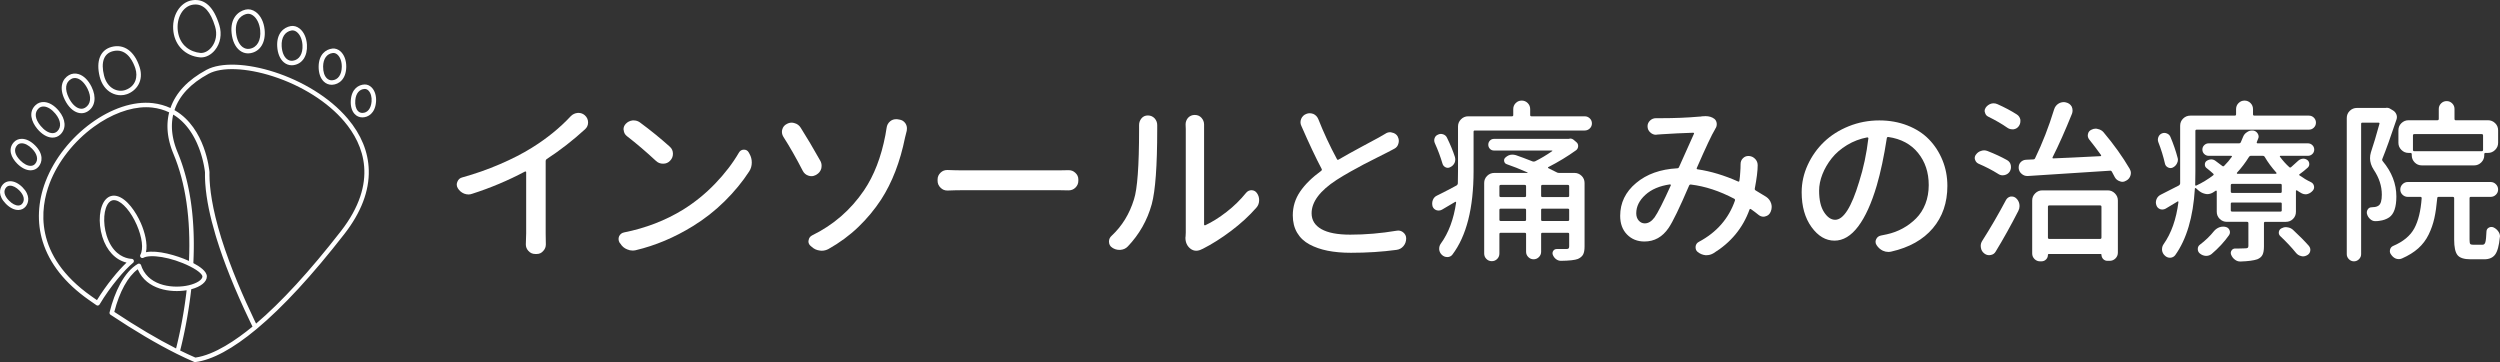 <?xml version="1.0" encoding="UTF-8"?><svg id="_レイヤー_2" xmlns="http://www.w3.org/2000/svg" width="1933.206" height="280" viewBox="0 0 1933.206 280"><rect x="0" y="0" width="1933.206" height="280" fill="#333333" stroke="none"/><defs><style>.cls-1{fill:#fff;}</style></defs><g id="aside_wh"><path class="cls-1" d="m422.754,123.006c-.529.354-.793.838-.793,1.455v55.94l.132,8.596c0,1.941-.661,3.613-1.984,5.025-1.322,1.587-2.998,2.38-5.025,2.38h-1.19c-2.116,0-3.88-.793-5.29-2.38-1.322-1.412-1.984-3.084-1.984-5.025l.264-8.596v-47.212c0-.264-.111-.439-.331-.529-.221-.087-.419-.087-.595,0-13.137,6.967-26.759,12.696-40.864,17.192-.971.354-1.896.529-2.777.529-1.147,0-2.293-.22-3.438-.661-2.116-.881-3.748-2.291-4.893-4.232-.529-.881-.793-1.806-.793-2.777,0-.704.176-1.455.529-2.248.705-1.762,1.984-2.864,3.835-3.306,9.874-2.732,19.528-6.126,28.962-10.183,9.433-4.055,17.676-8.287,24.73-12.696,11.638-7.229,21.689-15.383,30.152-24.466,1.498-1.497,3.306-2.335,5.422-2.513h.529c1.851,0,3.482.619,4.893,1.851,1.674,1.5,2.513,3.351,2.513,5.554,0,2.029-.75,3.748-2.248,5.158-9.435,8.641-19.353,16.356-29.756,23.143Z"/><path class="cls-1" d="m491.549,193.494c-.793.175-1.587.264-2.38.264-1.411,0-2.822-.309-4.232-.926-2.205-.883-3.924-2.335-5.158-4.364l-.661-.793c-.529-.881-.793-1.806-.793-2.777,0-.704.132-1.41.397-2.116.793-1.674,2.071-2.687,3.835-3.042,16.75-3.348,31.959-9.212,45.625-17.589,9.08-5.642,17.368-12.365,24.862-20.168,7.493-7.803,13.621-15.804,18.382-24.003.881-1.497,2.16-2.248,3.835-2.248s2.909.706,3.703,2.116l.661,1.19c1.145,2.029,1.719,4.232,1.719,6.612,0,2.558-.661,4.851-1.984,6.877-5.203,8.025-11.528,15.716-18.977,23.077-7.451,7.364-15.628,13.777-24.532,19.242-14.283,8.818-29.051,15.034-44.303,18.647Zm-6.745-88.209c-1.5-1.145-2.337-2.687-2.513-4.629-.089-.175-.132-.397-.132-.661,0-1.587.573-2.997,1.719-4.232,1.41-1.497,3.174-2.38,5.29-2.645h.926c1.674,0,3.218.487,4.629,1.455,8.375,6.173,16.134,12.476,23.275,18.911,1.587,1.412,2.38,3.219,2.38,5.422,0,2.116-.75,3.925-2.248,5.422-1.411,1.5-3.174,2.248-5.29,2.248h-.132c-2.116,0-3.924-.704-5.422-2.116-7.583-7.051-15.076-13.444-22.482-19.176Z"/><path class="cls-1" d="m605.705,105.682c-.706-1.233-1.058-2.468-1.058-3.703,0-.616.087-1.233.264-1.851.529-1.939,1.674-3.348,3.438-4.232,1.234-.704,2.513-1.058,3.835-1.058.705,0,1.455.132,2.248.397,2.027.529,3.614,1.719,4.761,3.571,4.584,7.231,9.654,15.782,15.208,25.656.616,1.148.926,2.38.926,3.703,0,.706-.089,1.455-.264,2.248-.618,2.029-1.851,3.571-3.703,4.629l-.397.264c-1.147.619-2.337.926-3.571.926-.706,0-1.455-.132-2.248-.397-1.94-.616-3.395-1.851-4.364-3.703-5.025-9.786-10.051-18.602-15.076-26.449Zm34.913,86.886c-1.676.881-3.438,1.322-5.29,1.322-.442,0-.882-.045-1.322-.132-2.38-.264-4.453-1.19-6.216-2.777l-.926-.793c-1.147-.968-1.719-2.158-1.719-3.571,0-.264.044-.529.132-.793.264-1.762,1.19-3.042,2.777-3.835,16.399-8.022,29.756-19.615,40.071-34.781,7.758-11.461,13.268-25.698,16.531-42.716.352-1.674.661-3.526.926-5.554.264-2.116,1.19-3.835,2.777-5.158,1.322-1.058,2.777-1.587,4.364-1.587h1.058l1.587.264c2.027.264,3.614,1.235,4.761,2.909.793,1.235,1.19,2.513,1.19,3.835,0,.619-.045,1.235-.132,1.851-.529,1.941-.971,3.703-1.322,5.29-3.792,18.779-9.963,34.781-18.515,48.006-5.025,7.67-10.91,14.746-17.655,21.226-6.745,6.48-14.437,12.146-23.077,16.994Z"/><path class="cls-1" d="m732.82,147.34h-.264c-2.029,0-3.748-.704-5.158-2.116-1.587-1.497-2.38-3.306-2.38-5.422v-1.058c0-2.026.793-3.79,2.38-5.29,1.41-1.322,3.085-1.984,5.025-1.984h.397c4.319.177,8.419.264,12.299.264h73.529c2.38,0,4.848-.042,7.406-.132h.397c1.939,0,3.614.661,5.025,1.984,1.587,1.412,2.38,3.132,2.38,5.158v1.058c0,2.116-.793,3.925-2.38,5.422-1.411,1.322-3.13,1.984-5.158,1.984h-.264c-2.734-.087-5.158-.132-7.274-.132h-73.662c-3.967,0-8.067.09-12.299.264Z"/><path class="cls-1" d="m872.103,190.584c-1.5,1.587-3.438,2.468-5.819,2.645h-.661c-2.029,0-3.88-.574-5.554-1.719-1.676-1.058-2.513-2.645-2.513-4.761,0-1.762.705-3.261,2.116-4.496,8.022-7.493,13.754-16.838,17.192-28.036,2.645-8.022,3.967-26.008,3.967-53.957v-3.571c0-1.939.616-3.658,1.851-5.158,1.234-1.497,2.864-2.248,4.893-2.248h.132c2.027,0,3.747.751,5.158,2.248,1.322,1.5,1.984,3.219,1.984,5.158v3.438c0,28.126-1.411,47.389-4.232,57.792-3.438,12.431-9.61,23.32-18.515,32.665Zm57.527,1.984c-1.587.881-3.13,1.322-4.629,1.322-1.676,0-3.219-.574-4.629-1.719-2.469-2.026-3.703-4.803-3.703-8.332,0-.352.044-.749.132-1.19.087-.968.132-1.894.132-2.777v-80.142l-.132-3.571c0-1.851.616-3.526,1.851-5.025,1.41-1.497,3.129-2.248,5.158-2.248h.132c2.116,0,3.835.751,5.158,2.248,1.322,1.5,1.984,3.219,1.984,5.158v77.365c0,.177.087.331.264.463.176.132.397.156.661.066,5.29-2.468,10.778-5.906,16.465-10.315,5.687-4.406,10.733-9.345,15.142-14.812,1.145-1.322,2.556-1.984,4.232-1.984,1.763.09,3.129.838,4.1,2.248,1.145,1.587,1.719,3.396,1.719,5.422,0,2.293-.706,4.232-2.116,5.819-5.554,6.348-12.079,12.344-19.573,17.986-7.494,5.644-14.812,10.273-21.953,13.886-.089.087-.221.132-.397.132Z"/><path class="cls-1" d="m1071.225,103.434c1.145-.793,2.38-1.19,3.703-1.19.44,0,.926.09,1.455.264,1.939.354,3.393,1.322,4.364,2.909.616,1.148.926,2.338.926,3.571,0,.619-.089,1.235-.264,1.851-.442,1.941-1.543,3.351-3.306,4.232-1.587.883-3.351,1.809-5.29,2.777-.353.177-2.888,1.455-7.604,3.835-4.717,2.38-8.354,4.232-10.91,5.554-2.558,1.322-5.907,3.153-10.051,5.488-4.145,2.338-7.715,4.475-10.712,6.414-12.873,8.377-19.308,16.973-19.308,25.788,0,5.29,2.513,9.368,7.538,12.233,5.025,2.867,12.475,4.298,22.35,4.298,11.725,0,23.672-1.013,35.839-3.042.44-.087.837-.132,1.19-.132,1.498,0,2.821.487,3.967,1.455,1.498,1.235,2.248,2.777,2.248,4.629,0,2.293-.706,4.277-2.116,5.951-1.411,1.674-3.219,2.645-5.422,2.909-11.021,1.497-22.746,2.248-35.178,2.248-6.701,0-12.696-.529-17.986-1.587-5.29-1.058-9.985-2.687-14.084-4.893-4.1-2.203-7.274-5.2-9.522-8.993-2.248-3.79-3.372-8.287-3.372-13.489,0-6.7,1.895-12.828,5.687-18.382,3.79-5.554,9.212-10.887,16.266-16.002.529-.439.661-.926.397-1.455-4.321-8.109-9.567-19.218-15.737-33.326-.442-.881-.661-1.806-.661-2.777,0-.881.176-1.762.529-2.645.793-1.851,2.116-3.129,3.967-3.835.881-.352,1.719-.529,2.513-.529.969,0,1.939.177,2.909.529,1.763.793,3.042,2.116,3.835,3.967,4.143,10.492,8.948,20.808,14.415,30.946.264.619.705.751,1.322.397,4.496-2.645,10.514-5.993,18.052-10.051,7.538-4.055,11.88-6.39,13.026-7.009,2.203-1.322,3.879-2.291,5.025-2.909Z"/><path class="cls-1" d="m1183.264,89.019c0,.619.352.926,1.058.926h41.129c1.498,0,2.798.529,3.901,1.587,1.102,1.058,1.653,2.359,1.653,3.901s-.551,2.843-1.653,3.901c-1.103,1.058-2.403,1.587-3.901,1.587h-85.035c-.618,0-.926.309-.926.926v30.417c0,28.655-5.467,50.212-16.399,64.669-.971,1.233-2.271,1.851-3.901,1.851s-3.042-.574-4.232-1.719c-1.19-1.148-1.874-2.513-2.05-4.1v-.793c0-1.322.397-2.555,1.19-3.703,6.083-8.374,10.051-18.999,11.902-31.872,0-.175-.066-.331-.198-.463s-.287-.153-.463-.066c-4.585,2.645-8.023,4.674-10.315,6.083-.793.442-1.632.661-2.513.661-.529,0-1.103-.087-1.719-.264-1.5-.529-2.513-1.542-3.042-3.042-.177-.793-.264-1.542-.264-2.248,0-.881.176-1.762.529-2.645.616-1.587,1.719-2.732,3.306-3.438,5.377-2.645,10.403-5.245,15.076-7.803.529-.352.837-.836.926-1.455.087-2.203.132-5.422.132-9.654v-34.516c0-2.116.771-3.944,2.314-5.488,1.542-1.542,3.372-2.314,5.488-2.314h33.855c.705,0,1.058-.307,1.058-.926v-4.629c0-1.851.639-3.415,1.918-4.695,1.278-1.278,2.821-1.918,4.629-1.918s3.35.64,4.629,1.918c1.278,1.28,1.918,2.843,1.918,4.695v4.629Zm-58.189,32.401c.176.706.264,1.367.264,1.984,0,.883-.177,1.719-.529,2.513-.706,1.5-1.808,2.603-3.306,3.306-1.235.706-2.469.751-3.703.132-1.235-.616-2.029-1.587-2.38-2.909-1.5-5.113-3.438-10.315-5.819-15.605-.618-1.322-.706-2.645-.264-3.967.44-1.322,1.322-2.248,2.645-2.777,1.234-.616,2.534-.704,3.901-.264,1.366.442,2.358,1.28,2.976,2.513,2.645,5.38,4.716,10.405,6.216,15.076Zm92.441,12.299c2.116,0,3.945.751,5.488,2.248,1.542,1.5,2.314,3.351,2.314,5.554v49.064c0,2.732-.376,4.803-1.124,6.216-.75,1.41-2.095,2.555-4.034,3.438-2.293.881-6.657,1.365-13.092,1.455-1.411,0-2.69-.442-3.835-1.322-1.147-.883-1.984-2.029-2.513-3.438-.353-1.058-.221-2.05.397-2.976.616-.926,1.498-1.389,2.645-1.389h7.406c.881,0,1.476-.156,1.785-.463.308-.309.463-.86.463-1.653v-9.522c0-.616-.353-.926-1.058-.926h-19.705c-.618,0-.926.309-.926.926v13.754c0,1.587-.574,2.952-1.719,4.1-1.147,1.145-2.513,1.719-4.1,1.719s-2.954-.574-4.1-1.719c-1.147-1.148-1.719-2.513-1.719-4.1v-13.754c0-.616-.353-.926-1.058-.926h-18.515c-.706,0-1.058.309-1.058.926v15.076c0,1.674-.574,3.084-1.719,4.232-1.147,1.145-2.535,1.719-4.166,1.719s-3.021-.574-4.166-1.719c-1.147-1.148-1.719-2.558-1.719-4.232v-54.486c0-2.203.771-4.055,2.314-5.554,1.542-1.497,3.372-2.248,5.488-2.248h25.656c.087,0,.132-.066.132-.198s-.045-.198-.132-.198c-5.996-2.645-11.33-4.761-16.002-6.348-1.058-.352-1.719-1.079-1.984-2.182-.264-1.1,0-2.05.793-2.843,1.674-1.587,3.482-2.38,5.422-2.38.881,0,1.806.132,2.777.397,3.35,1.148,7.714,2.777,13.092,4.893.616.177,1.234.132,1.851-.132,4.408-2.203,8.772-4.803,13.092-7.803.176-.087.242-.198.198-.331-.045-.132-.155-.198-.331-.198h-44.832c-1.235,0-2.271-.439-3.108-1.322-.838-.881-1.256-1.939-1.256-3.174s.418-2.291,1.256-3.174c.837-.881,1.873-1.322,3.108-1.322h57.792c.44-.175.837-.264,1.19-.264,1.058,0,2.027.397,2.909,1.19l1.851,1.587c.969.793,1.432,1.83,1.389,3.108-.045,1.28-.551,2.314-1.521,3.108-6.612,4.761-13.799,9.125-21.556,13.092-.177.09-.264.222-.264.397,0,.177.087.309.264.397,2.821,1.412,4.937,2.47,6.348,3.174.529.354,1.145.529,1.851.529h12.034Zm-37.426,10.315c0-.704-.353-1.058-1.058-1.058h-18.515c-.706,0-1.058.354-1.058,1.058v7.406c0,.619.352.926,1.058.926h18.515c.705,0,1.058-.307,1.058-.926v-7.406Zm-20.631,25.92c0,.619.352.926,1.058.926h18.515c.705,0,1.058-.307,1.058-.926v-7.67c0-.616-.353-.926-1.058-.926h-18.515c-.706,0-1.058.309-1.058.926v7.67Zm52.899-17.589c.705,0,1.058-.307,1.058-.926v-7.406c0-.704-.353-1.058-1.058-1.058h-19.705c-.618,0-.926.354-.926,1.058v7.406c0,.619.308.926.926.926h19.705Zm-20.631,17.589c0,.619.308.926.926.926h19.705c.705,0,1.058-.307,1.058-.926v-7.67c0-.616-.353-.926-1.058-.926h-19.705c-.618,0-.926.309-.926.926v7.67Z"/><path class="cls-1" d="m1365.792,152.233c1.851,1.235,3.129,2.954,3.835,5.158.264.883.397,1.764.397,2.645,0,1.235-.264,2.47-.793,3.703l-.132.264c-.793,1.764-2.116,2.867-3.967,3.306-.529.177-1.014.264-1.455.264-1.322,0-2.558-.439-3.703-1.322-1.94-1.587-3.924-3.084-5.951-4.496-.618-.352-1.014-.22-1.19.397-5.114,14.195-14.415,25.436-27.904,33.723-1.676.968-3.395,1.455-5.158,1.455h-1.058c-2.205-.264-4.188-1.103-5.951-2.513-1.058-.883-1.587-2.029-1.587-3.438v-.661c.176-1.674,1.013-2.909,2.513-3.703,13.754-7.316,23.055-17.941,27.904-31.872.176-.704,0-1.19-.529-1.455-11.373-5.993-22.527-9.654-33.458-10.977-.706-.087-1.19.177-1.455.793-7.319,17.105-12.608,28.036-15.87,32.797-4.761,6.967-10.977,10.448-18.647,10.448-5.467,0-9.963-1.806-13.489-5.422-3.527-3.613-5.29-8.419-5.29-14.415,0-10.051,4.1-18.515,12.299-25.391,8.199-6.877,18.779-10.667,31.739-11.373.705,0,1.19-.307,1.455-.926,6.259-14.105,10.094-22.657,11.505-25.656.176-.175.198-.373.066-.595-.132-.22-.331-.331-.595-.331-8.377.264-16.576.661-24.598,1.19-.971.09-2.161.177-3.571.264-.177.09-.353.132-.529.132-1.676,0-3.13-.571-4.364-1.719-1.5-1.233-2.248-2.864-2.248-4.893,0-1.674.639-3.129,1.918-4.364,1.278-1.233,2.798-1.851,4.563-1.851h3.835c10.667,0,20.453-.397,29.359-1.19.881,0,1.719-.087,2.513-.264.969-.087,1.851-.132,2.645-.132,2.732,0,5.025.706,6.877,2.116,1.058.883,1.653,2.074,1.785,3.571.132,1.5-.243,2.867-1.124,4.1-.177.264-.309.529-.397.793-2.205,3.528-6.833,13.357-13.886,29.491-.264.619-.045.971.661,1.058,10.138,1.5,20.542,4.629,31.21,9.39.616.264.969.09,1.058-.529.352-2.291.573-4.496.661-6.612.176-2.026.264-4.142.264-6.348,0-1.851.661-3.393,1.984-4.629,1.145-1.058,2.468-1.587,3.967-1.587h.661c1.939.177,3.571,1.016,4.893,2.513,1.145,1.322,1.719,2.867,1.719,4.629,0,4.232-.75,10.273-2.248,18.118-.089.619.176,1.103.793,1.455,2.468,1.412,5.158,3.042,8.067,4.893Zm-86.357,15.87c2.468-3.438,6.656-11.68,12.563-24.73.087-.175.066-.352-.066-.529-.132-.175-.331-.264-.595-.264-8.023,1.148-14.371,3.859-19.044,8.133-4.674,4.277-7.009,9.017-7.009,14.217,0,2.293.639,4.166,1.918,5.62,1.278,1.455,2.843,2.182,4.695,2.182,2.732,0,5.245-1.542,7.538-4.629Z"/><path class="cls-1" d="m1462.491,194.552c-.793.175-1.543.264-2.248.264-1.411,0-2.822-.309-4.232-.926-2.029-.971-3.659-2.425-4.893-4.364-.529-.793-.793-1.629-.793-2.513,0-.704.176-1.41.529-2.116.705-1.497,1.939-2.423,3.703-2.777,1.587-.264,3.085-.571,4.496-.926,4.408-.968,8.507-2.489,12.299-4.563,3.79-2.071,7.229-4.65,10.315-7.736,3.085-3.084,5.488-6.832,7.207-11.241,1.719-4.406,2.579-9.257,2.579-14.547,0-9.786-2.756-18.073-8.265-24.862-5.511-6.787-13.159-10.887-22.945-12.299-.618-.087-1.014.177-1.19.793-2.205,14.283-4.806,26.539-7.803,36.765-4.056,13.754-8.839,24.291-14.349,31.607-5.511,7.319-11.617,10.977-18.316,10.977-6.79,0-12.718-3.505-17.787-10.514-5.07-7.009-7.604-15.978-7.604-26.912,0-7.316,1.564-14.37,4.695-21.16,3.129-6.787,7.34-12.717,12.63-17.787,5.29-5.068,11.659-9.101,19.11-12.101,7.449-2.997,15.318-4.496,23.606-4.496,7.846,0,15.097,1.301,21.755,3.901,6.656,2.603,12.21,6.194,16.663,10.778,4.451,4.586,7.935,9.963,10.448,16.134,2.513,6.173,3.769,12.786,3.769,19.837,0,12.96-3.748,23.871-11.241,32.731-7.494,8.861-18.206,14.878-32.136,18.052Zm-43.377-24.598c6.435,0,12.607-9.786,18.515-29.359,3.35-10.49,5.73-21.689,7.141-33.591.087-.175.021-.352-.198-.529-.221-.175-.419-.264-.595-.264-5.643,1.058-10.867,3.042-15.671,5.951-4.806,2.909-8.751,6.306-11.836,10.183-3.087,3.88-5.488,8.001-7.207,12.365-1.719,4.364-2.579,8.62-2.579,12.762,0,7.141,1.278,12.675,3.835,16.597,2.556,3.925,5.422,5.885,8.596,5.885Z"/><path class="cls-1" d="m1552.017,123.8c1.587.883,2.556,2.206,2.909,3.967.087.529.132,1.016.132,1.455,0,1.235-.353,2.425-1.058,3.571-.971,1.412-2.337,2.293-4.1,2.645-.442.09-.882.132-1.322.132-1.235,0-2.425-.397-3.571-1.19-4.496-2.82-9.522-5.422-15.076-7.803-1.322-.616-2.205-1.629-2.645-3.042-.177-.439-.264-.881-.264-1.322,0-.968.308-1.851.926-2.645,1.058-1.497,2.424-2.468,4.1-2.909.705-.264,1.455-.397,2.248-.397.881,0,1.763.177,2.645.529,5.642,2.206,10.667,4.541,15.076,7.009Zm-8.728,70.62c-.882,1.587-2.205,2.513-3.967,2.777-.442.087-.838.132-1.19.132-1.322,0-2.558-.442-3.703-1.322-1.5-1.148-2.38-2.645-2.645-4.496-.089-.439-.132-.881-.132-1.322,0-1.41.397-2.732,1.19-3.967,6.348-9.961,12.475-20.498,18.382-31.607.793-1.41,1.984-2.291,3.571-2.645h.926c1.145,0,2.203.397,3.174,1.19,1.41,1.235,2.292,2.777,2.645,4.629.087.529.132,1.058.132,1.587,0,1.235-.309,2.47-.926,3.703-5.732,11.199-11.55,21.646-17.457,31.343Zm16.266-105.93c1.498.971,2.424,2.338,2.777,4.1v1.19c0,1.322-.397,2.558-1.19,3.703-.971,1.412-2.337,2.248-4.1,2.513h-.926c-1.411,0-2.69-.397-3.835-1.19-4.145-2.909-9.081-5.774-14.812-8.596-1.322-.616-2.161-1.674-2.513-3.174-.177-.439-.264-.836-.264-1.19,0-.968.308-1.894.926-2.777,1.058-1.41,2.424-2.38,4.1-2.909.616-.175,1.278-.264,1.984-.264.969,0,1.939.222,2.909.661,5.554,2.47,10.535,5.115,14.944,7.935Zm55.94,19.308c-.706-.968-1.058-1.984-1.058-3.042,0-.352.044-.704.132-1.058.264-1.497,1.102-2.6,2.513-3.306,1.145-.616,2.292-.926,3.438-.926.529,0,1.058.09,1.587.264,1.851.354,3.35,1.19,4.496,2.513,8.022,9.522,14.767,18.956,20.234,28.301.616,1.058.926,2.116.926,3.174,0,.619-.089,1.235-.264,1.851-.529,1.851-1.632,3.219-3.306,4.1-.971.619-1.984.926-3.042.926-.618,0-1.235-.132-1.851-.397-1.764-.529-3.087-1.587-3.967-3.174-.618-1.322-1.367-2.732-2.248-4.232-.353-.616-.838-.881-1.455-.793-4.232.264-25.391,1.632-63.479,4.1h-.529c-1.587,0-2.998-.529-4.232-1.587-1.411-1.145-2.205-2.6-2.38-4.364v-.793c0-1.41.44-2.645,1.322-3.703,1.145-1.322,2.6-2.026,4.364-2.116,2.027-.087,3.879-.175,5.554-.264.705,0,1.19-.307,1.455-.926,5.642-11.638,10.535-24.201,14.679-37.69.616-2.026,1.806-3.571,3.571-4.629,1.234-.704,2.556-1.058,3.967-1.058.529,0,1.102.09,1.719.264,1.939.442,3.393,1.5,4.364,3.174.44.971.661,1.984.661,3.042,0,.793-.132,1.587-.397,2.38-5.29,13.137-10.315,24.423-15.076,33.855-.089.177-.066.376.066.595.132.222.286.288.463.198,7.229-.264,19.395-.836,36.5-1.719.264,0,.44-.108.529-.331.087-.22.044-.418-.132-.595-3.174-4.406-6.216-8.419-9.125-12.034Zm-37.955,94.292c-1.676,0-3.108-.595-4.298-1.785-1.19-1.19-1.785-2.624-1.785-4.298v-40.997c0-2.116.771-3.944,2.314-5.488,1.542-1.542,3.372-2.314,5.488-2.314h50.651c2.116,0,3.945.772,5.488,2.314,1.542,1.545,2.314,3.372,2.314,5.488v40.335c0,1.762-.618,3.261-1.851,4.496-1.235,1.233-2.734,1.851-4.496,1.851h-1.719c-1.322,0-2.425-.463-3.306-1.389-.882-.926-1.322-2.05-1.322-3.372,0-.354-.221-.529-.661-.529h-40.071c-.442,0-.661.22-.661.661,0,1.41-.485,2.6-1.455,3.571-.971.968-2.161,1.455-3.571,1.455h-1.058Zm47.477-42.187c0-.704-.353-1.058-1.058-1.058h-39.277c-.706,0-1.058.354-1.058,1.058v23.804c0,.706.352,1.058,1.058,1.058h39.277c.705,0,1.058-.352,1.058-1.058v-23.804Z"/><path class="cls-1" d="m1777.128,124.329c.969-.881,2.093-1.41,3.372-1.587,1.278-.175,2.49.132,3.637.926.969.706,1.498,1.677,1.587,2.909.087,1.235-.309,2.248-1.19,3.042-1.94,1.764-4.012,3.438-6.216,5.025-.264.09-.397.264-.397.529s.132.442.397.529c2.821,2.029,5.73,3.748,8.728,5.158,1.234.619,2.005,1.587,2.314,2.909.308,1.322.021,2.513-.86,3.571-1.147,1.322-2.469,2.206-3.967,2.645-.529.177-1.103.264-1.719.264-.882,0-1.808-.22-2.777-.661-1.322-.704-2.601-1.497-3.835-2.38-.177-.087-.353-.087-.529,0-.177.09-.264.264-.264.529v16.002c0,2.206-.75,4.057-2.248,5.554-1.5,1.5-3.351,2.248-5.554,2.248h-16.002c-.618,0-.926.354-.926,1.058v17.986c0,2.82-.376,4.98-1.124,6.48-.75,1.497-2.095,2.645-4.034,3.438-2.822.968-7.186,1.542-13.092,1.719h-.132c-1.5,0-2.866-.487-4.1-1.455-1.322-.971-2.293-2.248-2.909-3.835-.442-1.148-.331-2.227.331-3.24.661-1.016,1.608-1.521,2.843-1.521h3.042c2.292,0,3.879-.045,4.761-.132.881,0,1.498-.132,1.851-.397.352-.264.529-.749.529-1.455v-17.589c0-.704-.353-1.058-1.058-1.058h-15.605c-2.116,0-3.946-.749-5.488-2.248-1.543-1.497-2.314-3.348-2.314-5.554v-15.737c0-.264-.089-.439-.264-.529-.177-.087-.353-.087-.529,0-.793.529-1.543,1.016-2.248,1.455-1.411.793-2.822,1.19-4.232,1.19-.618,0-1.235-.087-1.851-.264-2.029-.439-3.924-1.497-5.687-3.174-.442-.352-.882-.749-1.322-1.19-.177-.087-.353-.087-.529,0-.177.09-.264.222-.264.397-1.322,21.953-6.393,39.103-15.208,51.444-.971,1.233-2.248,1.894-3.835,1.984h-.132c-1.587,0-2.954-.574-4.1-1.719-1.235-1.148-1.94-2.558-2.116-4.232v-.661c0-1.41.397-2.687,1.19-3.835,5.995-8.464,9.83-19.35,11.505-32.665,0-.175-.066-.331-.198-.463s-.287-.108-.463.066c-3.438,2.116-6.525,3.967-9.257,5.554-.793.442-1.632.661-2.513.661-.529,0-1.103-.087-1.719-.264-1.5-.616-2.469-1.629-2.909-3.042-.264-.704-.397-1.455-.397-2.248s.176-1.629.529-2.513c.616-1.497,1.719-2.645,3.306-3.438,2.116-1.058,6.788-3.438,14.018-7.141.529-.352.837-.836.926-1.455v-44.699c0-2.203.771-4.055,2.314-5.554,1.542-1.497,3.372-2.248,5.488-2.248h34.384c.705,0,1.058-.352,1.058-1.058v-3.967c0-1.851.639-3.415,1.918-4.695,1.278-1.278,2.821-1.918,4.629-1.918s3.35.64,4.629,1.918c1.278,1.28,1.918,2.843,1.918,4.695v3.967c0,.706.352,1.058,1.058,1.058h42.187c1.498,0,2.777.529,3.835,1.587s1.587,2.338,1.587,3.835-.529,2.777-1.587,3.835c-1.058,1.058-2.337,1.587-3.835,1.587h-86.754c-.706,0-1.058.309-1.058.926v31.607c0,2.206-.045,5.599-.132,10.183,0,.264.087.442.264.529.176.09.352.09.529,0,4.584-2.116,8.948-4.761,13.092-7.935.529-.439.529-.881,0-1.322-1.411-1.322-3.087-2.732-5.025-4.232-.882-.616-1.345-1.497-1.389-2.645-.045-1.145.331-2.071,1.124-2.777,1.058-.793,2.226-1.233,3.505-1.322,1.278-.087,2.447.264,3.505,1.058,1.763,1.235,3.526,2.558,5.29,3.967.529.442,1.013.442,1.455,0,2.292-2.291,4.276-4.629,5.951-7.009.176-.087.198-.241.066-.463-.132-.22-.287-.331-.463-.331h-17.457c-1.322,0-2.469-.463-3.438-1.389-.971-.926-1.455-2.071-1.455-3.438s.484-2.513,1.455-3.438c.969-.926,2.116-1.389,3.438-1.389h23.408c.705,0,1.19-.307,1.455-.926.616-1.322,1.19-2.687,1.719-4.1.616-1.587,1.674-2.82,3.174-3.703,1.145-.793,2.38-1.19,3.703-1.19h.926c1.498.264,2.645,1.016,3.438,2.248.529.793.793,1.587.793,2.38,0,.619-.132,1.19-.397,1.719-.353.883-.706,1.764-1.058,2.645-.089.177-.066.376.066.595.132.222.286.331.463.331h39.013c1.322,0,2.468.463,3.438,1.389.969.926,1.455,2.074,1.455,3.438s-.485,2.513-1.455,3.438c-.971.926-2.116,1.389-3.438,1.389h-21.292c-.177,0-.309.111-.397.331-.089.222-.045.376.132.463,2.292,3.087,4.672,5.732,7.141,7.935.44.442.926.442,1.455,0,1.939-1.674,3.747-3.306,5.422-4.893Zm-93.234-2.38c.176.529.264,1.058.264,1.587,0,.971-.264,1.941-.793,2.909-.706,1.412-1.808,2.47-3.306,3.174-1.235.529-2.469.463-3.703-.198-1.235-.661-1.984-1.653-2.248-2.976-1.235-5.464-2.954-11.019-5.158-16.663-.442-1.322-.397-2.621.132-3.901.529-1.278,1.41-2.182,2.645-2.711,1.234-.529,2.513-.529,3.835,0,1.322.529,2.248,1.412,2.777,2.645,2.38,5.644,4.232,11.021,5.554,16.134Zm28.169,56.734c1.145-1.322,2.513-2.291,4.1-2.909.969-.352,1.939-.529,2.909-.529.705,0,1.41.09,2.116.264,1.41.354,2.38,1.214,2.909,2.579.529,1.367.352,2.669-.529,3.901-3.616,5.115-8.067,9.919-13.357,14.415-1.235.968-2.601,1.455-4.1,1.455h-.397c-1.676-.09-3.219-.706-4.629-1.851-1.058-.883-1.587-2.029-1.587-3.438s.529-2.513,1.587-3.306c4.319-3.261,7.978-6.787,10.977-10.58Zm51.444-29.491c.616,0,.926-.352.926-1.058v-4.893c0-.704-.309-1.058-.926-1.058h-37.426c-.706,0-1.058.354-1.058,1.058v4.893c0,.706.352,1.058,1.058,1.058h37.426Zm0,14.415c.616,0,.926-.307.926-.926v-5.158c0-.616-.309-.926-.926-.926h-37.426c-.706,0-1.058.309-1.058.926v5.158c0,.619.352.926,1.058.926h37.426Zm-12.167-42.187c-.353-.616-.882-.926-1.587-.926h-9.257c-.618,0-1.103.309-1.455.926-2.734,4.409-5.819,8.464-9.257,12.167-.089.177-.111.354-.066.529.044.177.198.264.463.264h29.756c.176,0,.308-.087.397-.264.087-.175.087-.352,0-.529-3.703-4.142-6.701-8.199-8.993-12.167Zm12.034,61.23c-.971-.881-1.367-1.96-1.19-3.24.176-1.278.837-2.224,1.984-2.843,1.145-.616,2.335-.926,3.571-.926.352,0,.705.045,1.058.132,1.587.177,2.997.793,4.232,1.851,5.025,4.674,9.169,8.861,12.431,12.563.969,1.233,1.3,2.579.992,4.034-.309,1.455-1.169,2.534-2.579,3.24-.971.529-1.94.793-2.909.793-.529,0-1.058-.09-1.587-.264-1.587-.354-2.909-1.19-3.967-2.513-3.351-4.142-7.362-8.419-12.034-12.828Z"/><path class="cls-1" d="m1844.732,83.464c.352-.087.661-.132.926-.132.793,0,1.542.177,2.248.529l2.645,1.587c1.145.706,1.984,1.698,2.513,2.976.529,1.28.573,2.579.132,3.901-4.496,13.402-8.156,23.585-10.977,30.549-.264.619-.177,1.19.264,1.719,7.053,8.464,10.58,17.589,10.58,27.375,0,8.199-1.851,13.579-5.554,16.134-2.116,1.412-4.585,2.293-7.406,2.645-.882.177-1.94.264-3.174.264h-.264c-1.411,0-2.69-.529-3.835-1.587-1.235-1.058-2.072-2.423-2.513-4.1-.264-1.233-.045-2.38.661-3.438.705-1.058,1.674-1.587,2.909-1.587.44,0,.881-.042,1.322-.132,1.587,0,2.953-.397,4.1-1.19,1.674-1.145,2.513-3.967,2.513-8.464,0-6.612-2.072-13.003-6.216-19.176-1.94-2.997-2.909-5.993-2.909-8.993,0-1.497.22-2.997.661-4.496,2.027-5.993,4.232-13.357,6.612-22.085.087-.264.066-.484-.066-.661-.132-.175-.331-.264-.595-.264h-12.563c-.618,0-.926.309-.926.926v100.772c0,1.497-.551,2.798-1.653,3.901-1.103,1.1-2.403,1.653-3.901,1.653s-2.8-.553-3.901-1.653c-1.103-1.103-1.653-2.404-1.653-3.901v-105.269c0-2.203.771-4.055,2.314-5.554,1.542-1.497,3.372-2.248,5.488-2.248h22.217Zm67.71,105.798h7.274c1.058,0,1.785-.661,2.182-1.984.397-1.322.682-4.142.86-8.464.087-1.233.682-2.158,1.785-2.777,1.102-.616,2.269-.704,3.505-.264,1.587.706,2.864,1.764,3.835,3.174.881,1.235,1.322,2.513,1.322,3.835,0,.264-.045.529-.132.793-.618,6.438-1.83,10.865-3.637,13.291-1.808,2.423-4.607,3.637-8.398,3.637h-10.58c-5.025,0-8.398-1.082-10.117-3.24-1.719-2.161-2.579-6.149-2.579-11.968v-32.004c0-.704-.353-1.058-1.058-1.058h-10.977c-.706,0-1.058.354-1.058,1.058-.529,5.996-1.279,11.175-2.248,15.539-.971,4.364-2.447,8.575-4.43,12.63-1.984,4.057-4.651,7.583-8.001,10.58-3.351,2.997-7.538,5.597-12.563,7.803-.793.352-1.587.529-2.38.529s-1.587-.132-2.38-.397c-1.5-.619-2.734-1.677-3.703-3.174-.618-.793-.926-1.677-.926-2.645,0-.354.044-.706.132-1.058.352-1.412,1.145-2.38,2.38-2.909,7.846-3.348,13.312-7.89,16.399-13.621,3.085-5.729,4.98-13.489,5.687-23.275,0-.704-.309-1.058-.926-1.058h-9.786c-1.587,0-2.954-.55-4.1-1.653-1.147-1.1-1.719-2.447-1.719-4.034s.573-2.952,1.719-4.1c1.145-1.145,2.513-1.719,4.1-1.719h64.008c1.587,0,2.953.574,4.1,1.719,1.145,1.148,1.719,2.513,1.719,4.1s-.574,2.933-1.719,4.034c-1.147,1.103-2.513,1.653-4.1,1.653h-15.341c-.618,0-.926.354-.926,1.058v31.872c0,1.764.153,2.888.463,3.372.308.487,1.079.727,2.314.727Zm-57.792-88.473c0-2.203.771-4.055,2.314-5.554,1.542-1.497,3.372-2.248,5.488-2.248h22.35c.705,0,1.058-.352,1.058-1.058v-7.67c0-1.674.595-3.108,1.785-4.298,1.19-1.19,2.622-1.785,4.298-1.785s3.108.595,4.298,1.785c1.19,1.19,1.785,2.624,1.785,4.298v7.67c0,.706.308,1.058.926,1.058h24.995c2.116,0,3.945.751,5.488,2.248,1.542,1.5,2.314,3.351,2.314,5.554v9.654c0,2.116-.772,3.946-2.314,5.488-1.543,1.545-3.372,2.314-5.488,2.314h-1.984c-.618,0-.926.354-.926,1.058v.793c0,2.116-.772,3.946-2.314,5.488-1.543,1.545-3.372,2.314-5.488,2.314h-40.468c-2.205,0-4.056-.77-5.554-2.314-1.5-1.542-2.248-3.372-2.248-5.488v-.793c0-.704-.353-1.058-1.058-1.058h-1.455c-2.116,0-3.946-.77-5.488-2.314-1.543-1.542-2.314-3.372-2.314-5.488v-9.654Zm64.404,16.134c.705,0,1.058-.352,1.058-1.058v-11.109c0-.704-.353-1.058-1.058-1.058h-52.105c-.706,0-1.058.354-1.058,1.058v11.109c0,.706.352,1.058,1.058,1.058h52.105Z"/><path class="cls-1" d="m185.468,39.099c1.905,1.446,4.069,2.187,6.342,2.187.616,0,1.239-.054,1.867-.163,7.63-1.328,11.93-8.452,10.955-18.149-.606-6.026-3.139-11.054-6.951-13.794-2.404-1.728-5.15-2.359-7.733-1.769-5.998,1.365-12.002,6.845-10.868,18.131.612,6.082,2.88,10.896,6.387,13.557Zm5.249-28.318c.385-.087.774-.131,1.166-.131,1.264,0,2.551.452,3.781,1.337,2.963,2.13,5.03,6.367,5.529,11.333.792,7.873-2.316,13.39-8.108,14.398-1.978.343-3.891-.131-5.527-1.372-2.734-2.074-4.522-6.034-5.037-11.149-1.144-11.385,5.983-13.912,8.196-14.415Z"/><path class="cls-1" d="m154.55,44.351c.329.032.658.047.989.047,3.816,0,7.743-2.058,10.675-5.642,4.225-5.165,5.504-12.348,3.421-19.215-4.294-14.162-11.273-20.684-20.765-19.377-9.806,1.349-16.42,12.356-14.744,24.536,1.499,10.9,9.516,18.613,20.423,19.651Zm-5.208-40.763c.609-.084,1.205-.125,1.787-.125,6.737,0,11.72,5.612,15.198,17.081,1.747,5.762.705,11.752-2.789,16.023-2.456,3.001-5.691,4.622-8.661,4.343-7.363-.7-15.781-5.45-17.326-16.681-1.416-10.291,3.874-19.551,11.791-20.641Z"/><path class="cls-1" d="m268.861,91.71c-28.37-33.539-86.537-49.918-109.252-37.667-14.37,7.752-23.706,17.672-27.789,29.505-4.183-1.945-8.736-3.217-13.566-3.787-30.525-3.599-69.337,24.744-83.064,60.657-5.968,15.615-6.725,31.644-2.187,46.354,5.239,16.983,17.256,32.176,35.718,45.156,1.964,1.381,3.899,2.728,5.811,4.048.291.201.634.306.982.306.123,0,.246-.013.368-.039.468-.102.872-.393,1.117-.805,8.411-14.122,19.618-27.128,25.893-32.196.559-.451.78-1.201.556-1.884s-.847-1.155-1.565-1.188c-.886-.04-1.827-.166-2.797-.375-4.455-.959-12.542-4.532-16.647-17.687-3.098-9.929-2.261-21.183,1.906-25.622,1.45-1.544,3.153-2.051,5.208-1.551,5.288,1.291,11.8,8.918,16.204,18.981,4.178,9.545,5.278,18.597,2.802,23.061-.373.673-.257,1.511.286,2.057.542.545,1.38.667,2.055.298,5.155-2.819,21.237-.767,36.073,6.687,7.537,3.786,9.549,6.658,9.55,7.759.003,2.564-4.36,5.373-10.611,6.83-11.005,2.563-29.688,1.116-36.041-13.381h0c-.325-.742-.583-1.458-.767-2.128-.142-.519-.518-.942-1.016-1.144-.498-.203-1.062-.161-1.526.111-5.123,3.01-9.731,8.261-13.697,15.607-3.307,6.125-6.12,13.682-8.135,21.855-.174.708.114,1.449.721,1.853,18.653,12.409,35.834,22.549,51.066,30.14.001,0,.003,0,.004.002,4.663,2.325,9.243,4.457,13.613,6.337.216.093.449.141.683.141.071,0,.143-.005.215-.014,13.062-1.637,29.046-10.271,47.509-25.661,20.115-16.768,42.908-41.453,67.744-73.368,12.944-16.633,19.298-33.238,18.881-49.35-.365-14.115-5.851-27.539-16.305-39.898Zm-155.966,103.322c1.4-6.571-.926-15.541-3.972-22.5-3.713-8.484-10.8-19.062-18.552-20.953-3.279-.802-6.235.079-8.547,2.542-5.023,5.351-6.178,17.826-2.685,29.017,3.318,10.633,10.129,17.865,18.734,19.926-6.404,6.059-15.562,17.081-22.887,29.022-1.412-.979-2.837-1.973-4.277-2.986-45.067-31.684-39.575-68.389-32.29-87.448,6.319-16.531,18.775-32.432,34.175-43.623,13.422-9.755,27.875-15.111,40.434-15.111,1.641,0,3.251.092,4.821.277,4.639.547,8.993,1.791,12.965,3.7-.026.102-.046.205-.071.306-.069.28-.131.563-.195.844-.081.361-.162.722-.233,1.085-.057.29-.109.582-.16.873-.063.358-.125.716-.179,1.077-.045.297-.084.596-.122.895-.046.358-.089.716-.126,1.075-.031.304-.058.608-.083.913-.029.357-.055.716-.076,1.075-.018.31-.032.62-.043.931-.013.358-.021.717-.026,1.077-.004.314-.005.629-.003.944.003.361.012.722.023,1.085.01.317.022.634.039.953.019.363.045.728.072,1.093.024.32.049.641.08.962.035.367.078.735.121,1.104.038.322.076.643.12.966.051.372.111.745.171,1.119.052.322.102.644.16.967.068.379.146.759.223,1.14.065.32.127.64.198.962.086.389.183.779.278,1.17.077.315.15.63.233.946.106.404.224.811.339,1.217.087.305.169.609.261.915.129.427.271.856.411,1.285.094.288.181.574.279.862.163.478.341.958.517,1.438.089.241.17.481.262.723.275.723.564,1.448.869,2.176.574,1.369,1.126,2.76,1.66,4.17.018.046.036.092.053.138.518,1.373,1.015,2.767,1.496,4.177.029.086.06.171.089.258.468,1.382.915,2.784,1.346,4.202.036.119.074.237.11.357.42,1.394.821,2.807,1.206,4.235.041.15.082.299.123.45.375,1.409.732,2.837,1.073,4.278.042.176.085.35.126.526.333,1.428.648,2.874.948,4.334.04.197.082.393.122.591.293,1.451.568,2.918.828,4.4.038.214.076.428.113.643.254,1.475.49,2.967.711,4.472.034.229.068.459.101.689.215,1.503.414,3.022.598,4.554.029.24.057.479.085.719.178,1.534.34,3.083.486,4.646.023.246.046.493.068.74.141,1.568.267,3.151.376,4.748.017.249.033.498.049.748.105,1.607.194,3.228.266,4.864.011.245.02.491.031.736.068,1.651.121,3.316.156,4.996.005.234.008.47.013.705.031,1.7.047,3.412.045,5.141,0,.221-.002.443-.003.665-.007,1.753-.028,3.519-.069,5.302-.005.197-.011.396-.016.593-.045,1.814-.106,3.642-.187,5.487-.002.054-.005.11-.008.164-9.662-4.385-24.351-8.554-33.251-6.765Zm-6.36,13.183c.055.133.111.266.17.399,6.749,15.399,25.326,17.909,37.618,15.835-.075.648-.151,1.292-.229,1.932-.031.259-.064.513-.096.771-.051.416-.103.832-.155,1.244-.038.298-.077.592-.115.888-.048.372-.096.743-.146,1.112-.039.296-.079.589-.119.883-.05.365-.099.729-.149,1.09-.04.291-.081.581-.122.87-.051.362-.103.723-.155,1.082-.041.281-.081.562-.122.841-.054.365-.108.726-.162,1.087-.04.268-.08.537-.121.803-.059.388-.119.771-.178,1.155-.036.231-.072.464-.108.693-.089.566-.179,1.127-.269,1.683-.02.124-.04.247-.061.37-.083.51-.167,1.017-.251,1.518-.038.226-.076.449-.114.674-.061.361-.123.721-.184,1.077-.042.243-.084.483-.126.724-.058.334-.117.667-.176.997-.043.243-.086.484-.13.724-.058.32-.115.639-.173.955-.044.241-.088.48-.132.718-.058.316-.117.628-.175.939-.042.227-.085.454-.128.679-.06.319-.121.633-.181.947-.041.212-.081.425-.122.635-.072.372-.144.737-.216,1.101-.028.14-.055.283-.083.423-.099.497-.197.987-.295,1.47-.034.168-.068.331-.102.497-.064.315-.128.629-.192.937-.043.207-.085.409-.128.613-.055.265-.111.529-.166.789-.044.21-.088.416-.132.623-.052.242-.103.483-.154.721-.045.21-.09.419-.135.626-.051.233-.101.463-.151.692-.043.196-.086.392-.129.585-.051.231-.102.458-.152.684-.042.186-.083.373-.124.556-.052.229-.102.452-.153.675-.039.169-.078.342-.116.508-.063.276-.125.543-.187.81-.061.262-.121.519-.18.773-.045.193-.091.387-.135.575-.041.173-.081.34-.121.509-.042.174-.083.35-.124.519-.04.165-.079.326-.118.486-.04.163-.079.325-.117.483-.039.159-.077.316-.115.47-.037.151-.074.301-.11.448-.036.147-.073.293-.108.435-.037.148-.073.292-.109.435-.034.133-.067.268-.1.397-.008.03-.015.058-.022.088-14.347-7.273-30.4-16.78-47.766-28.288,4.02-15.608,10.542-27.418,18.152-32.963Zm44.529,68.28c-3.787-1.639-7.732-3.468-11.751-5.447.002-.008.004-.017.006-.025.037-.145.076-.299.115-.452.03-.117.059-.23.089-.351.036-.144.074-.295.112-.445.035-.14.07-.279.106-.424.036-.144.073-.293.11-.441.04-.16.079-.321.12-.487.038-.153.076-.31.115-.469.041-.167.082-.335.123-.507.04-.165.08-.333.121-.503.043-.178.086-.359.13-.542.041-.17.081-.342.122-.516.046-.194.092-.392.139-.592.041-.177.083-.354.125-.536.046-.199.093-.402.14-.605.044-.192.088-.382.133-.578.048-.212.097-.429.146-.645.044-.193.087-.384.131-.581.052-.232.105-.469.157-.706.043-.193.085-.383.129-.58.058-.265.118-.537.177-.808.038-.176.076-.348.115-.527.096-.445.193-.899.291-1.36.035-.166.071-.339.106-.507.065-.307.129-.613.194-.927.044-.21.088-.426.132-.64.057-.278.114-.554.172-.836.049-.239.098-.483.146-.726.053-.265.106-.529.16-.797.05-.252.1-.508.151-.764.053-.269.106-.538.159-.81.05-.259.101-.521.151-.784.054-.279.107-.559.161-.842.05-.266.101-.533.151-.802.053-.283.106-.568.159-.855.051-.276.102-.553.153-.832.053-.289.105-.579.158-.872.051-.284.102-.569.153-.856.052-.295.105-.594.157-.892.051-.289.101-.578.152-.871.053-.306.105-.616.158-.925.05-.292.099-.583.149-.878.053-.316.106-.637.158-.957.049-.296.098-.589.146-.888.053-.326.105-.658.158-.988.047-.297.095-.592.142-.892.072-.458.143-.921.214-1.385.059-.387.118-.777.177-1.168.062-.417.125-.832.187-1.254.042-.287.083-.579.125-.869.053-.369.106-.738.159-1.111.043-.306.085-.615.128-.923.05-.363.1-.726.15-1.093.043-.316.084-.635.126-.953.048-.361.096-.723.142-1.087.042-.328.084-.658.125-.988.046-.362.091-.724.136-1.089.041-.33.081-.662.12-.995.045-.372.089-.746.133-1.121.038-.327.076-.656.113-.985.02-.178.041-.354.061-.533,7.496-2,12.095-5.738,12.09-9.902-.004-3.94-5.465-7.708-10.448-10.326.017-.338.029-.672.044-1.009.024-.534.049-1.068.07-1.6.021-.523.04-1.043.058-1.563.018-.522.037-1.044.052-1.563.016-.525.029-1.048.041-1.572.013-.508.025-1.016.035-1.522.01-.53.017-1.058.025-1.586.007-.494.014-.988.018-1.48.005-.536.006-1.07.007-1.603.001-.479.003-.959.002-1.436-.001-.537-.006-1.072-.011-1.606-.004-.47-.008-.94-.014-1.407-.008-.539-.019-1.075-.029-1.611-.009-.458-.018-.916-.029-1.371-.014-.542-.031-1.081-.049-1.619-.014-.445-.028-.892-.044-1.335-.02-.543-.044-1.082-.068-1.621-.019-.436-.037-.872-.059-1.306-.027-.542-.057-1.08-.087-1.619-.024-.427-.047-.855-.073-1.279-.033-.542-.071-1.08-.108-1.618-.029-.417-.056-.834-.087-1.249-.04-.542-.084-1.08-.128-1.618-.033-.407-.065-.815-.1-1.22-.047-.541-.098-1.078-.149-1.615-.038-.398-.074-.798-.113-1.194-.054-.538-.112-1.072-.169-1.607-.042-.391-.083-.784-.127-1.173-.06-.534-.125-1.064-.19-1.594-.047-.386-.092-.772-.141-1.156-.067-.531-.139-1.058-.21-1.586-.051-.377-.1-.756-.153-1.132-.074-.527-.153-1.051-.231-1.575-.055-.372-.109-.745-.166-1.115-.081-.525-.168-1.046-.253-1.568-.059-.362-.117-.727-.178-1.087-.088-.521-.182-1.038-.274-1.556-.064-.358-.126-.717-.191-1.073-.095-.515-.195-1.025-.294-1.536-.068-.353-.135-.709-.205-1.061-.102-.51-.209-1.015-.315-1.52-.073-.348-.144-.698-.218-1.045-.109-.504-.223-1.004-.335-1.504-.077-.343-.152-.688-.231-1.03-.116-.5-.237-.996-.357-1.492-.081-.336-.16-.674-.243-1.009-.124-.498-.252-.99-.38-1.484-.085-.329-.167-.66-.254-.986-.132-.496-.268-.987-.404-1.479-.088-.319-.173-.641-.263-.958-.139-.492-.284-.979-.427-1.468-.092-.313-.181-.629-.275-.94-.148-.493-.302-.981-.455-1.471-.094-.3-.184-.603-.28-.901-.159-.497-.323-.989-.486-1.482-.095-.286-.186-.575-.283-.86-.168-.498-.342-.99-.515-1.484-.096-.275-.19-.553-.287-.826-.175-.489-.356-.973-.535-1.458-.101-.273-.199-.549-.301-.821-.199-.528-.404-1.05-.609-1.573-.087-.222-.171-.448-.259-.669-.295-.742-.596-1.479-.902-2.21-.281-.672-.548-1.341-.802-2.008-.087-.228-.165-.455-.249-.683-.161-.438-.323-.876-.473-1.312-.093-.27-.177-.538-.265-.808-.128-.391-.257-.783-.376-1.173-.087-.286-.166-.57-.248-.854-.107-.372-.214-.743-.312-1.113-.077-.292-.149-.582-.221-.872-.089-.361-.177-.721-.258-1.08-.066-.294-.128-.588-.189-.881-.073-.354-.144-.707-.209-1.058-.054-.293-.105-.586-.154-.878-.058-.35-.113-.699-.163-1.048-.042-.29-.082-.58-.118-.87-.044-.349-.082-.696-.117-1.043-.029-.286-.058-.572-.082-.856-.029-.35-.051-.698-.072-1.046-.017-.278-.035-.557-.046-.834-.014-.356-.02-.709-.025-1.063-.004-.266-.012-.533-.011-.798.001-.373.013-.744.024-1.115.007-.242.01-.486.021-.728.02-.429.054-.854.087-1.28.014-.181.023-.364.039-.544.056-.604.126-1.205.209-1.802.018-.132.044-.261.063-.393.07-.467.143-.933.23-1.396.04-.214.089-.427.133-.641.065-.32.132-.64.205-.959.022.013.045.026.067.039.183.111.363.225.543.339.148.094.298.186.444.281.177.115.351.233.525.35.146.098.293.196.437.295.17.118.338.239.506.359.144.103.289.206.431.311.164.121.326.245.488.369.141.107.282.214.421.323.16.125.317.252.474.379.137.111.275.222.41.334.155.129.308.26.461.39.133.114.267.228.399.344.15.132.299.266.447.4.13.118.26.235.388.354.146.135.29.272.433.409.126.121.252.241.376.363.141.139.281.278.421.418.123.124.246.248.367.373.136.141.271.282.406.424.119.126.238.253.356.381.133.144.265.289.396.435.115.128.229.256.343.385.129.147.256.294.383.442.112.131.224.263.334.395.124.148.248.297.37.447.109.133.216.267.323.401.121.151.241.303.36.455.104.134.207.268.31.403.118.154.235.309.35.464.101.135.2.271.299.407.114.156.227.312.339.469.097.136.192.273.288.41.111.159.221.317.33.477.093.137.185.274.276.411.107.16.214.32.318.481.091.139.18.278.269.418.103.161.206.322.307.483.087.138.171.277.256.416.1.164.201.327.299.492.082.137.162.274.243.411.098.167.196.333.292.5.078.137.155.274.232.41.095.168.19.336.283.504.074.134.146.269.219.404.093.172.187.343.278.515.07.132.137.263.206.395.091.174.182.348.27.523.066.13.13.259.195.389.088.177.178.354.264.531.06.123.119.247.178.37.088.183.177.366.263.549.052.112.103.223.154.334.09.195.181.389.269.584.037.081.072.163.108.244.472,1.055.909,2.104,1.313,3.139.028.072.057.144.085.215.078.201.153.401.228.601.037.097.074.194.11.291.069.186.136.37.203.555.04.11.081.221.12.33.062.173.122.345.182.518.042.12.085.24.126.359.059.17.115.339.172.507.04.118.08.237.119.354.056.168.11.334.164.501.038.117.077.235.114.352.052.164.103.326.154.488.037.117.074.235.11.352.049.16.097.318.145.477.035.116.071.233.105.349.046.155.09.308.134.461.034.118.069.237.102.354.043.151.085.3.126.45.032.114.064.228.095.341.041.149.081.296.12.443.03.113.061.226.09.338.038.145.075.288.112.431.028.109.056.218.084.326.036.143.072.284.107.425.026.105.052.211.078.315.034.138.067.275.099.411.025.105.05.209.074.312.032.134.062.266.093.398.023.101.046.201.068.3.029.129.058.257.086.384.022.1.044.199.065.297.027.122.053.243.078.363.021.098.041.195.061.292.024.116.048.232.072.346.02.097.039.194.059.289.022.109.043.217.064.324.018.093.036.185.054.276.021.108.041.215.061.32.016.086.032.171.048.255.019.102.037.203.055.302.016.087.031.172.046.257.016.091.032.182.048.271.015.085.029.168.043.251.015.086.029.171.043.254.013.079.026.156.038.232.013.082.027.165.04.245.012.073.022.143.033.213.012.075.024.151.035.223.011.074.022.144.032.215.01.064.019.13.029.192.01.07.02.137.029.204.008.058.017.118.025.173.009.063.017.121.025.18.007.054.015.11.022.162.008.059.015.113.022.167.006.044.012.091.017.132.008.06.014.116.021.171.004.032.008.067.012.097.007.061.014.116.02.17.002.018.005.039.007.056.024.212.04.364.049.451h0c-.021.986-.024,2.018-.009,3.095.002.146.005.292.007.439.016.834.043,1.695.083,2.585.021.474.048.952.075,1.43.025.425.053.855.083,1.293.839,12.187,3.748,25.702,7.881,39.541.279.938.566,1.886.862,2.849.042.135.084.269.126.404,5.341,17.237,13.542,38.33,25.869,63.996.11.228.219.455.328.682.376.781.756,1.566,1.14,2.356.099.204.2.414.299.618-12.167,10.015-29.318,21.895-44.22,23.961Zm112.494-97.662c-23.991,30.827-46.028,54.84-65.54,71.414-.129-.266-.26-.534-.389-.799-.153-.316-.306-.634-.461-.956-.194-.402-.385-.801-.577-1.201-8.015-16.737-18.178-39.859-25.414-62.969-7.311-23.543-9.111-39.208-9.195-48.694,0-.062-.001-.125-.001-.187-.002-.248-.002-.493-.002-.732.002-.497.007-.993.019-1.484.002-.061,0-.123-.006-.184,0-.012-.003-.033-.005-.063-.181-2.054-3.332-33.647-26.338-47.399-.052-.031-.104-.061-.156-.092-.19-.112-.377-.227-.569-.336,3.704-11.199,12.554-20.635,26.328-28.065,10.122-5.462,29.212-4.724,49.821,1.925,22.377,7.22,42.478,19.952,55.15,34.932,15.064,17.809,26.83,46.992-2.664,84.891Z"/><path class="cls-1" d="m256.474,65.553c.189,0,.38-.006.572-.017,4.872-.297,10.6-4.11,10.71-13.878.056-4.974-1.562-9.317-4.439-11.917-1.842-1.664-4.074-2.441-6.294-2.193-5.066.572-10.516,4.515-10.622,13.87-.056,5.017,1.365,9.162,4.002,11.672,1.701,1.619,3.789,2.464,6.07,2.464Zm.936-24.57h0c.149-.017.295-.025.438-.025,1.357,0,2.449.713,3.15,1.347,2.11,1.907,3.344,5.389,3.3,9.313-.07,6.179-2.93,10.19-7.464,10.466-1.521.091-2.92-.426-4.049-1.501-1.934-1.84-2.974-5.082-2.928-9.128.068-6.033,2.891-9.948,7.552-10.474Z"/><path class="cls-1" d="m219.565,48.26c1.766,1.459,3.825,2.212,6.017,2.212.426,0,.857-.029,1.292-.086,6.879-.904,10.994-7.101,10.485-15.787-.316-5.384-2.39-9.957-5.69-12.544-2.1-1.646-4.55-2.313-6.906-1.881-5.415.998-10.99,5.665-10.397,15.774.319,5.432,2.165,9.804,5.199,12.312Zm5.825-24.686c.275-.051.542-.074.802-.074,1.395,0,2.563.663,3.344,1.275,2.484,1.947,4.118,5.696,4.372,10.026.401,6.84-2.467,11.498-7.485,12.157-1.694.224-3.307-.248-4.656-1.364-2.285-1.889-3.688-5.387-3.95-9.85-.392-6.676,2.439-11.226,7.573-12.172Z"/><path class="cls-1" d="m287.515,67.751c-1.579-1.649-3.592-2.518-5.636-2.427-4.655.188-9.88,3.417-10.587,11.912-.379,4.544.644,8.399,2.879,10.856,1.573,1.728,3.622,2.656,5.926,2.681.035,0,.069,0,.104,0,4.444,0,9.839-3.112,10.572-11.915.376-4.506-.812-8.555-3.259-11.108Zm-.186,10.821c-.45,5.402-3.174,8.745-7.117,8.745-.025,0-.051,0-.077,0-1.338-.015-2.485-.536-3.408-1.551-1.582-1.739-2.289-4.666-1.992-8.242.443-5.309,3.165-8.579,7.283-8.746.046-.002.091-.002.136-.002,1.281,0,2.261.737,2.865,1.368,1.735,1.811,2.599,4.962,2.31,8.429Z"/><path class="cls-1" d="m60.243,87.144c.922.271,1.84.406,2.743.406,1.621,0,3.191-.435,4.635-1.296,5.951-3.547,7.186-11.086,3.144-19.204-2.533-5.089-6.08-8.548-9.986-9.74-2.59-.79-5.16-.524-7.434.769-4.803,2.728-8.159,9.211-3.175,19.222,2.588,5.2,6.165,8.695,10.073,9.843Zm-5.191-26.06c1.451-.824,3.038-.981,4.719-.468,2.945.899,5.825,3.805,7.9,7.974,3.222,6.474,2.525,12.105-1.82,14.695-1.419.847-2.979,1.03-4.634.543-2.931-.861-5.83-3.801-7.953-8.067-3.369-6.768-2.717-12.117,1.788-14.676Z"/><path class="cls-1" d="m40.087,106.399c.188.011.375.016.56.016,2.315,0,4.396-.831,6.048-2.422,4.707-4.534,4.235-11.713-1.203-18.29-3.403-4.117-7.391-6.526-11.228-6.784-2.552-.169-4.865.625-6.684,2.306-5.839,5.392-3.221,12.996,1.176,18.315,3.477,4.205,7.501,6.641,11.331,6.858Zm-10.163-22.634c1.016-.938,2.246-1.412,3.663-1.412.146,0,.295.005.444.015,2.839.191,6.045,2.209,8.796,5.537,4.262,5.155,4.825,10.365,1.469,13.597-1.088,1.048-2.435,1.539-4.014,1.444-2.817-.16-6.048-2.204-8.863-5.609-4.455-5.389-5-10.336-1.495-13.573Z"/><path class="cls-1" d="m27.237,112.544c-3.393-3.424-7.167-5.282-10.666-5.187-2.337.053-4.375.969-5.893,2.648h0c-4.847,5.36-1.875,12.011,2.522,16.449,3.365,3.396,7.066,5.25,10.459,5.25.102,0,.205-.002.306-.005,2.322-.077,4.334-1.022,5.818-2.734,2.955-3.408,4.061-9.754-2.546-16.421Zm-.066,14.157c-.849.979-1.966,1.498-3.321,1.543-2.472.101-5.454-1.457-8.195-4.223-4.316-4.356-5.196-8.62-2.413-11.697h0c.878-.971,2.025-1.479,3.408-1.511,2.484-.072,5.453,1.46,8.132,4.163,4.13,4.168,5.046,8.66,2.389,11.724Z"/><path class="cls-1" d="m86.155,71.813c2.263,1.212,4.75,1.828,7.22,1.827,1.654,0,3.3-.276,4.864-.835,7.131-2.546,13.209-10.203,9.704-20.995-3.959-12.189-12.003-18.008-21.518-15.565-8.873,2.279-12.356,10.913-9.315,23.097,1.417,5.677,4.629,10.106,9.045,12.471Zm1.13-32.22c1.182-.304,2.293-.442,3.337-.442,8.563,0,12.608,9.338,14.033,13.727,2.023,6.229.464,13.799-7.578,16.672-2.983,1.064-6.369.779-9.289-.784-3.545-1.898-6.146-5.542-7.323-10.261-2.595-10.399-.173-17.115,6.821-18.911Z"/><path class="cls-1" d="m7.696,140.128c-2.151.049-4.028.892-5.427,2.439h0c-2.912,3.222-3.844,8.864,2.275,15.038,3.06,3.089,6.434,4.776,9.534,4.776.094,0,.188-.002.281-.005,2.139-.071,3.993-.942,5.36-2.519,2.707-3.123,3.73-8.927-2.299-15.011-3.086-3.115-6.542-4.79-9.723-4.718Zm9.41,17.464c-.731.843-1.694,1.29-2.863,1.329-2.171.06-4.812-1.295-7.245-3.749-3.81-3.846-4.6-7.595-2.166-10.287.757-.837,1.747-1.274,2.942-1.302,2.196-.036,4.813,1.297,7.189,3.695,3.646,3.68,4.467,7.632,2.142,10.313Z"/></g></svg>